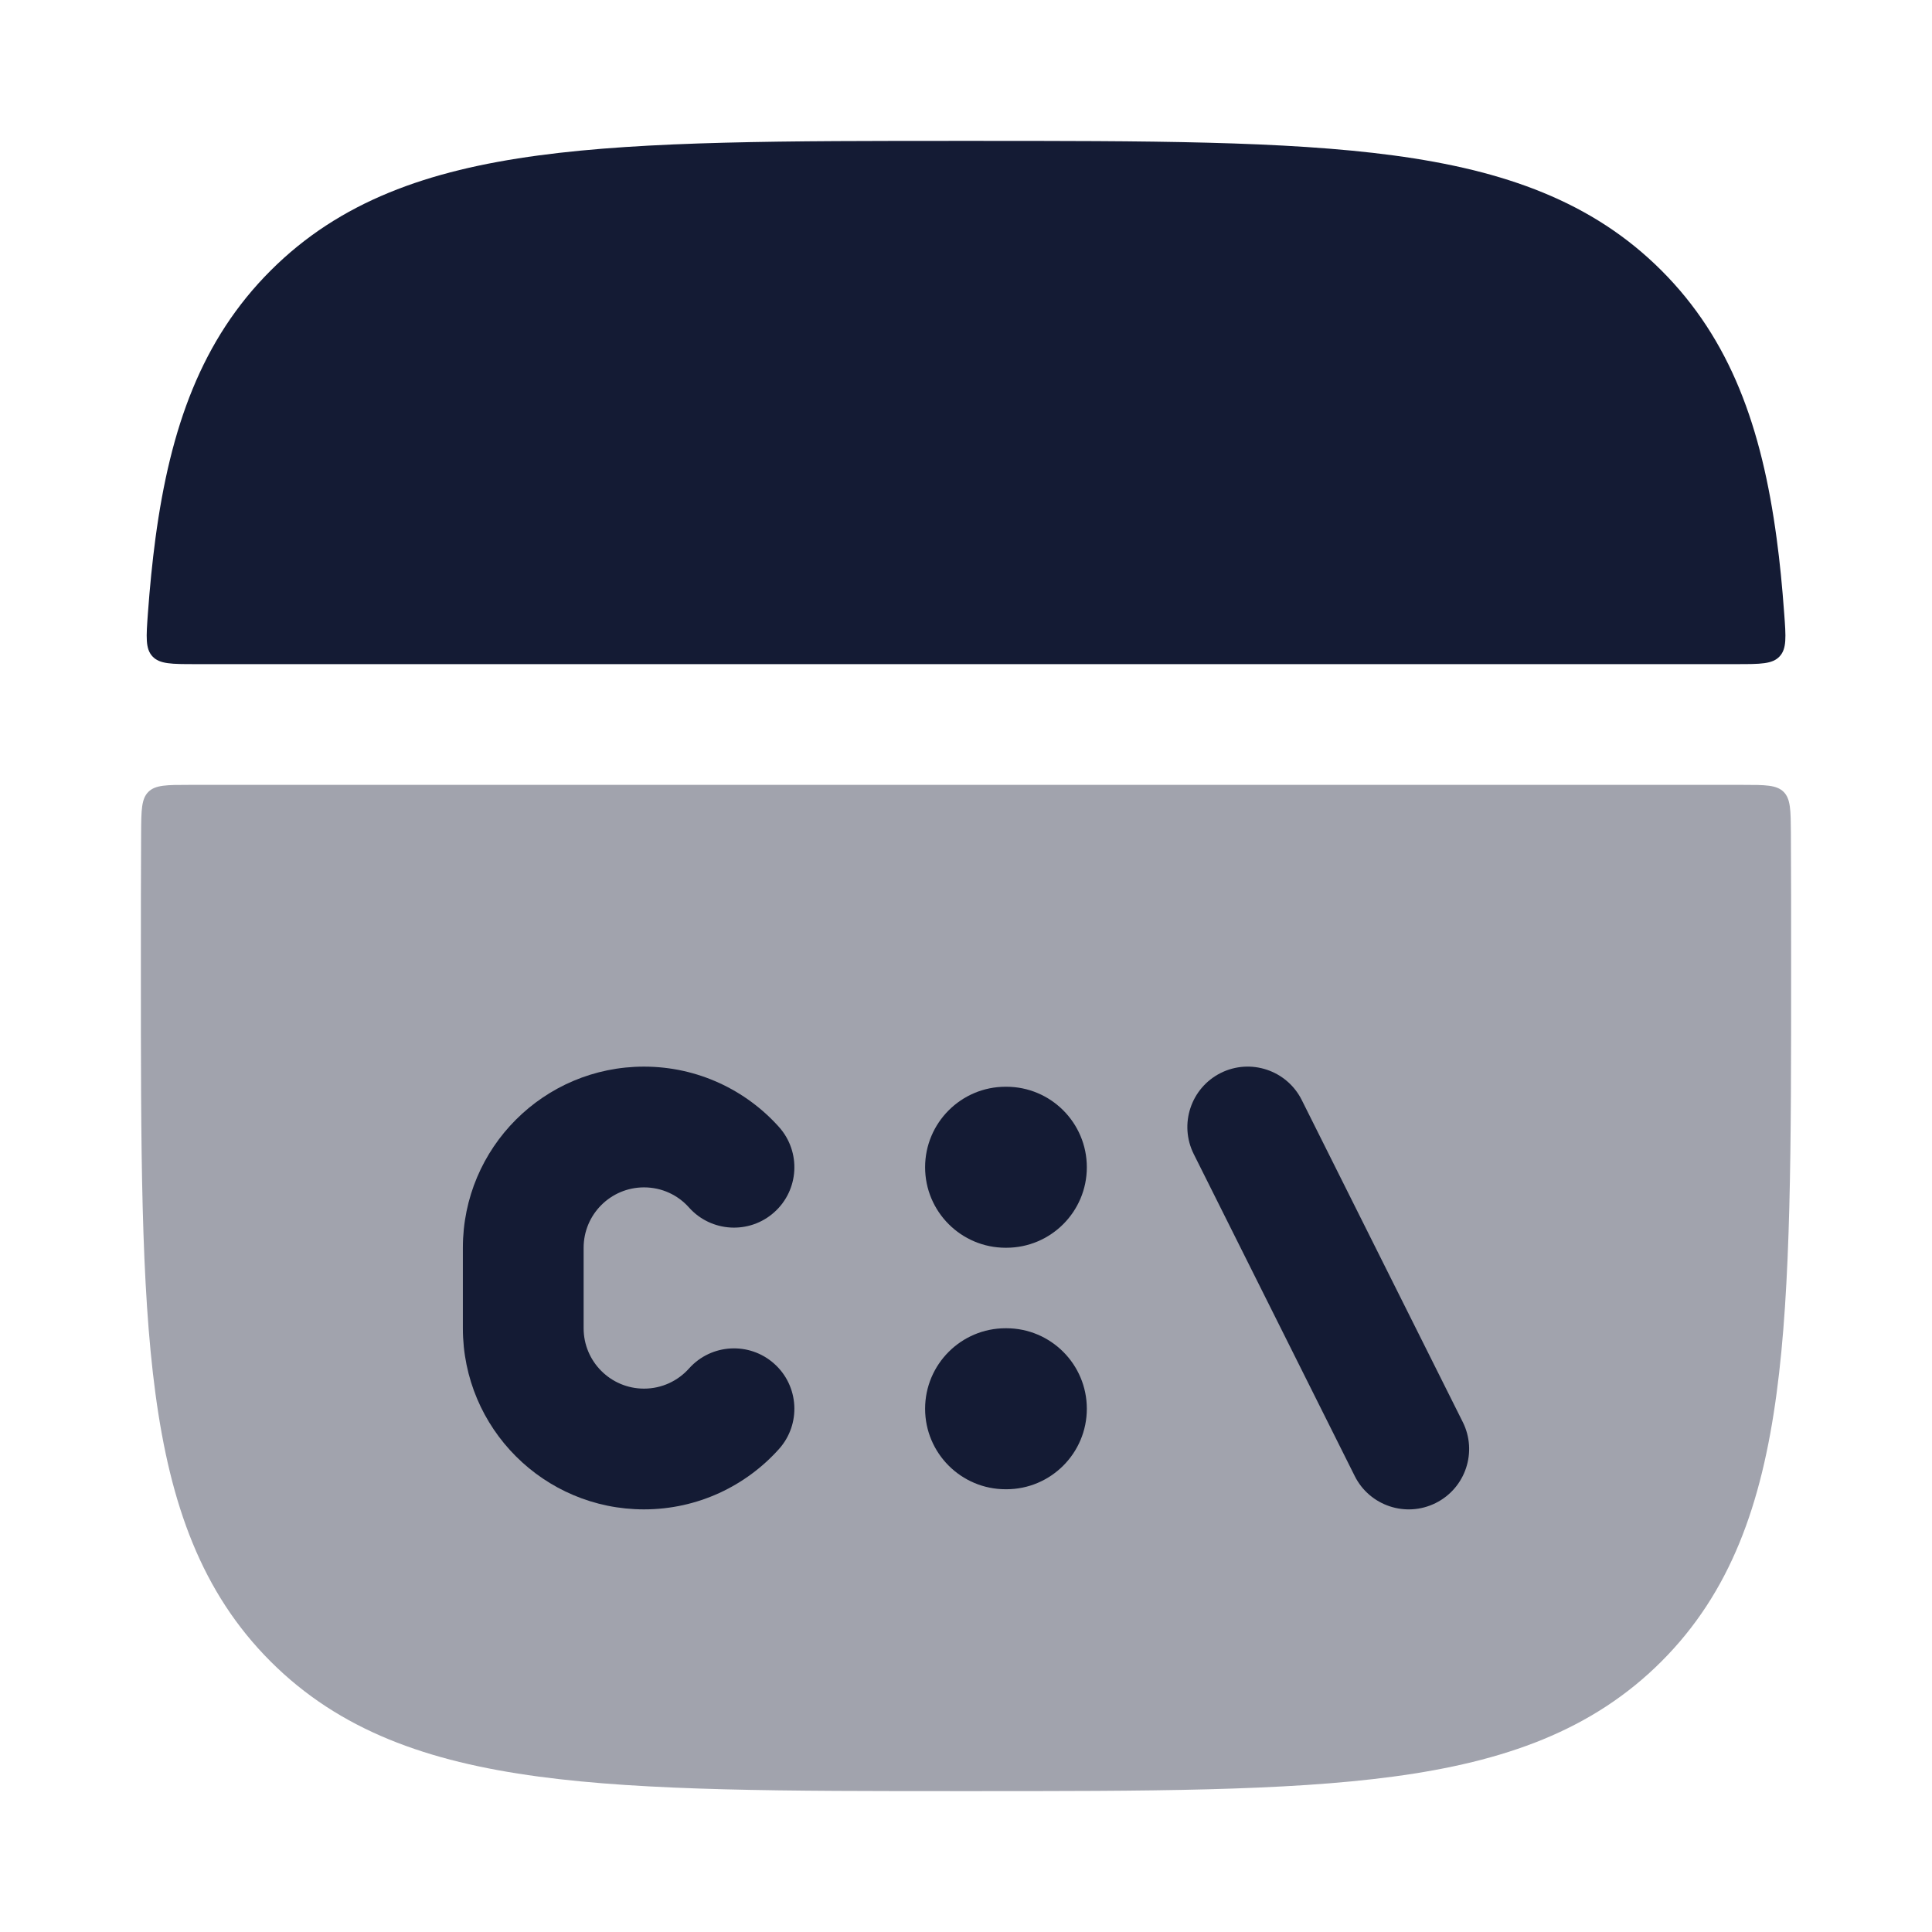 <svg width="24" height="24" viewBox="0 0 24 24" fill="none" xmlns="http://www.w3.org/2000/svg">
<path opacity="0.4" d="M22.247 10.342C22.245 10.064 22.244 9.924 22.157 9.837C22.069 9.75 21.929 9.75 21.649 9.75H2.351C2.071 9.75 1.931 9.75 1.843 9.837C1.756 9.924 1.755 10.064 1.753 10.342C1.75 10.846 1.75 11.379 1.75 11.943V12.057C1.75 14.248 1.75 15.969 1.931 17.312C2.116 18.689 2.503 19.781 3.361 20.639C4.219 21.497 5.311 21.884 6.688 22.069C8.031 22.25 9.752 22.25 11.943 22.25H12.057C14.248 22.25 15.969 22.25 17.312 22.069C18.689 21.884 19.781 21.497 20.639 20.639C21.497 19.781 21.884 18.689 22.069 17.312C22.25 15.969 22.25 14.248 22.25 12.057V11.943C22.25 11.379 22.25 10.846 22.247 10.342Z" fill="#141B34"/>
<path d="M12.058 1.75H11.944C9.753 1.75 8.032 1.75 6.689 1.931C5.312 2.116 4.22 2.503 3.362 3.361C2.503 4.219 2.116 5.311 1.931 6.688C1.892 6.981 1.861 7.292 1.837 7.622C1.816 7.913 1.805 8.059 1.894 8.154C1.983 8.25 2.132 8.25 2.429 8.25H21.573C21.87 8.25 22.018 8.25 22.107 8.154C22.196 8.059 22.186 7.913 22.164 7.622C22.14 7.292 22.11 6.981 22.07 6.688C21.885 5.311 21.498 4.219 20.64 3.361C19.782 2.503 18.689 2.116 17.313 1.931C15.969 1.75 14.249 1.75 12.058 1.75Z" fill="#141B34"/>
<path fill-rule="evenodd" clip-rule="evenodd" d="M6 5C6 4.448 6.446 4 6.996 4H7.004C7.554 4 8 4.448 8 5C8 5.552 7.554 6 7.004 6H6.996C6.446 6 6 5.552 6 5Z" fill="#141B34"/>
<path fill-rule="evenodd" clip-rule="evenodd" d="M10 5C10 4.448 10.446 4 10.995 4H11.005C11.554 4 12 4.448 12 5C12 5.552 11.554 6 11.005 6H10.995C10.446 6 10 5.552 10 5Z" fill="#141B34"/>
<path fill-rule="evenodd" clip-rule="evenodd" d="M8 14.75C7.586 14.75 7.25 15.086 7.25 15.5V16.5C7.25 16.914 7.586 17.25 8 17.25C8.222 17.25 8.421 17.154 8.559 17C8.835 16.691 9.31 16.665 9.618 16.941C9.927 17.217 9.953 17.692 9.677 18C9.266 18.459 8.666 18.75 8 18.75C6.757 18.75 5.75 17.743 5.75 16.5V15.5C5.75 14.257 6.757 13.25 8 13.25C8.666 13.25 9.266 13.541 9.677 14C9.953 14.309 9.927 14.783 9.618 15.059C9.31 15.335 8.835 15.309 8.559 15C8.421 14.845 8.222 14.75 8 14.75Z" fill="#141B34"/>
<path fill-rule="evenodd" clip-rule="evenodd" d="M15.164 13.329C14.794 13.515 14.644 13.965 14.829 14.336L16.829 18.336C17.014 18.706 17.465 18.856 17.835 18.671C18.206 18.486 18.356 18.035 18.171 17.665L16.171 13.665C15.985 13.294 15.535 13.144 15.164 13.329Z" fill="#141B34"/>
<path fill-rule="evenodd" clip-rule="evenodd" d="M11.492 14.5C11.492 13.948 11.94 13.5 12.492 13.5H12.501C13.053 13.5 13.501 13.948 13.501 14.5C13.501 15.052 13.053 15.5 12.501 15.5H12.492C11.94 15.5 11.492 15.052 11.492 14.5ZM11.492 17.5C11.492 16.948 11.94 16.5 12.492 16.5H12.501C13.053 16.5 13.501 16.948 13.501 17.5C13.501 18.052 13.053 18.5 12.501 18.5H12.492C11.94 18.5 11.492 18.052 11.492 17.5Z" fill="#141B34"/>
</svg>
